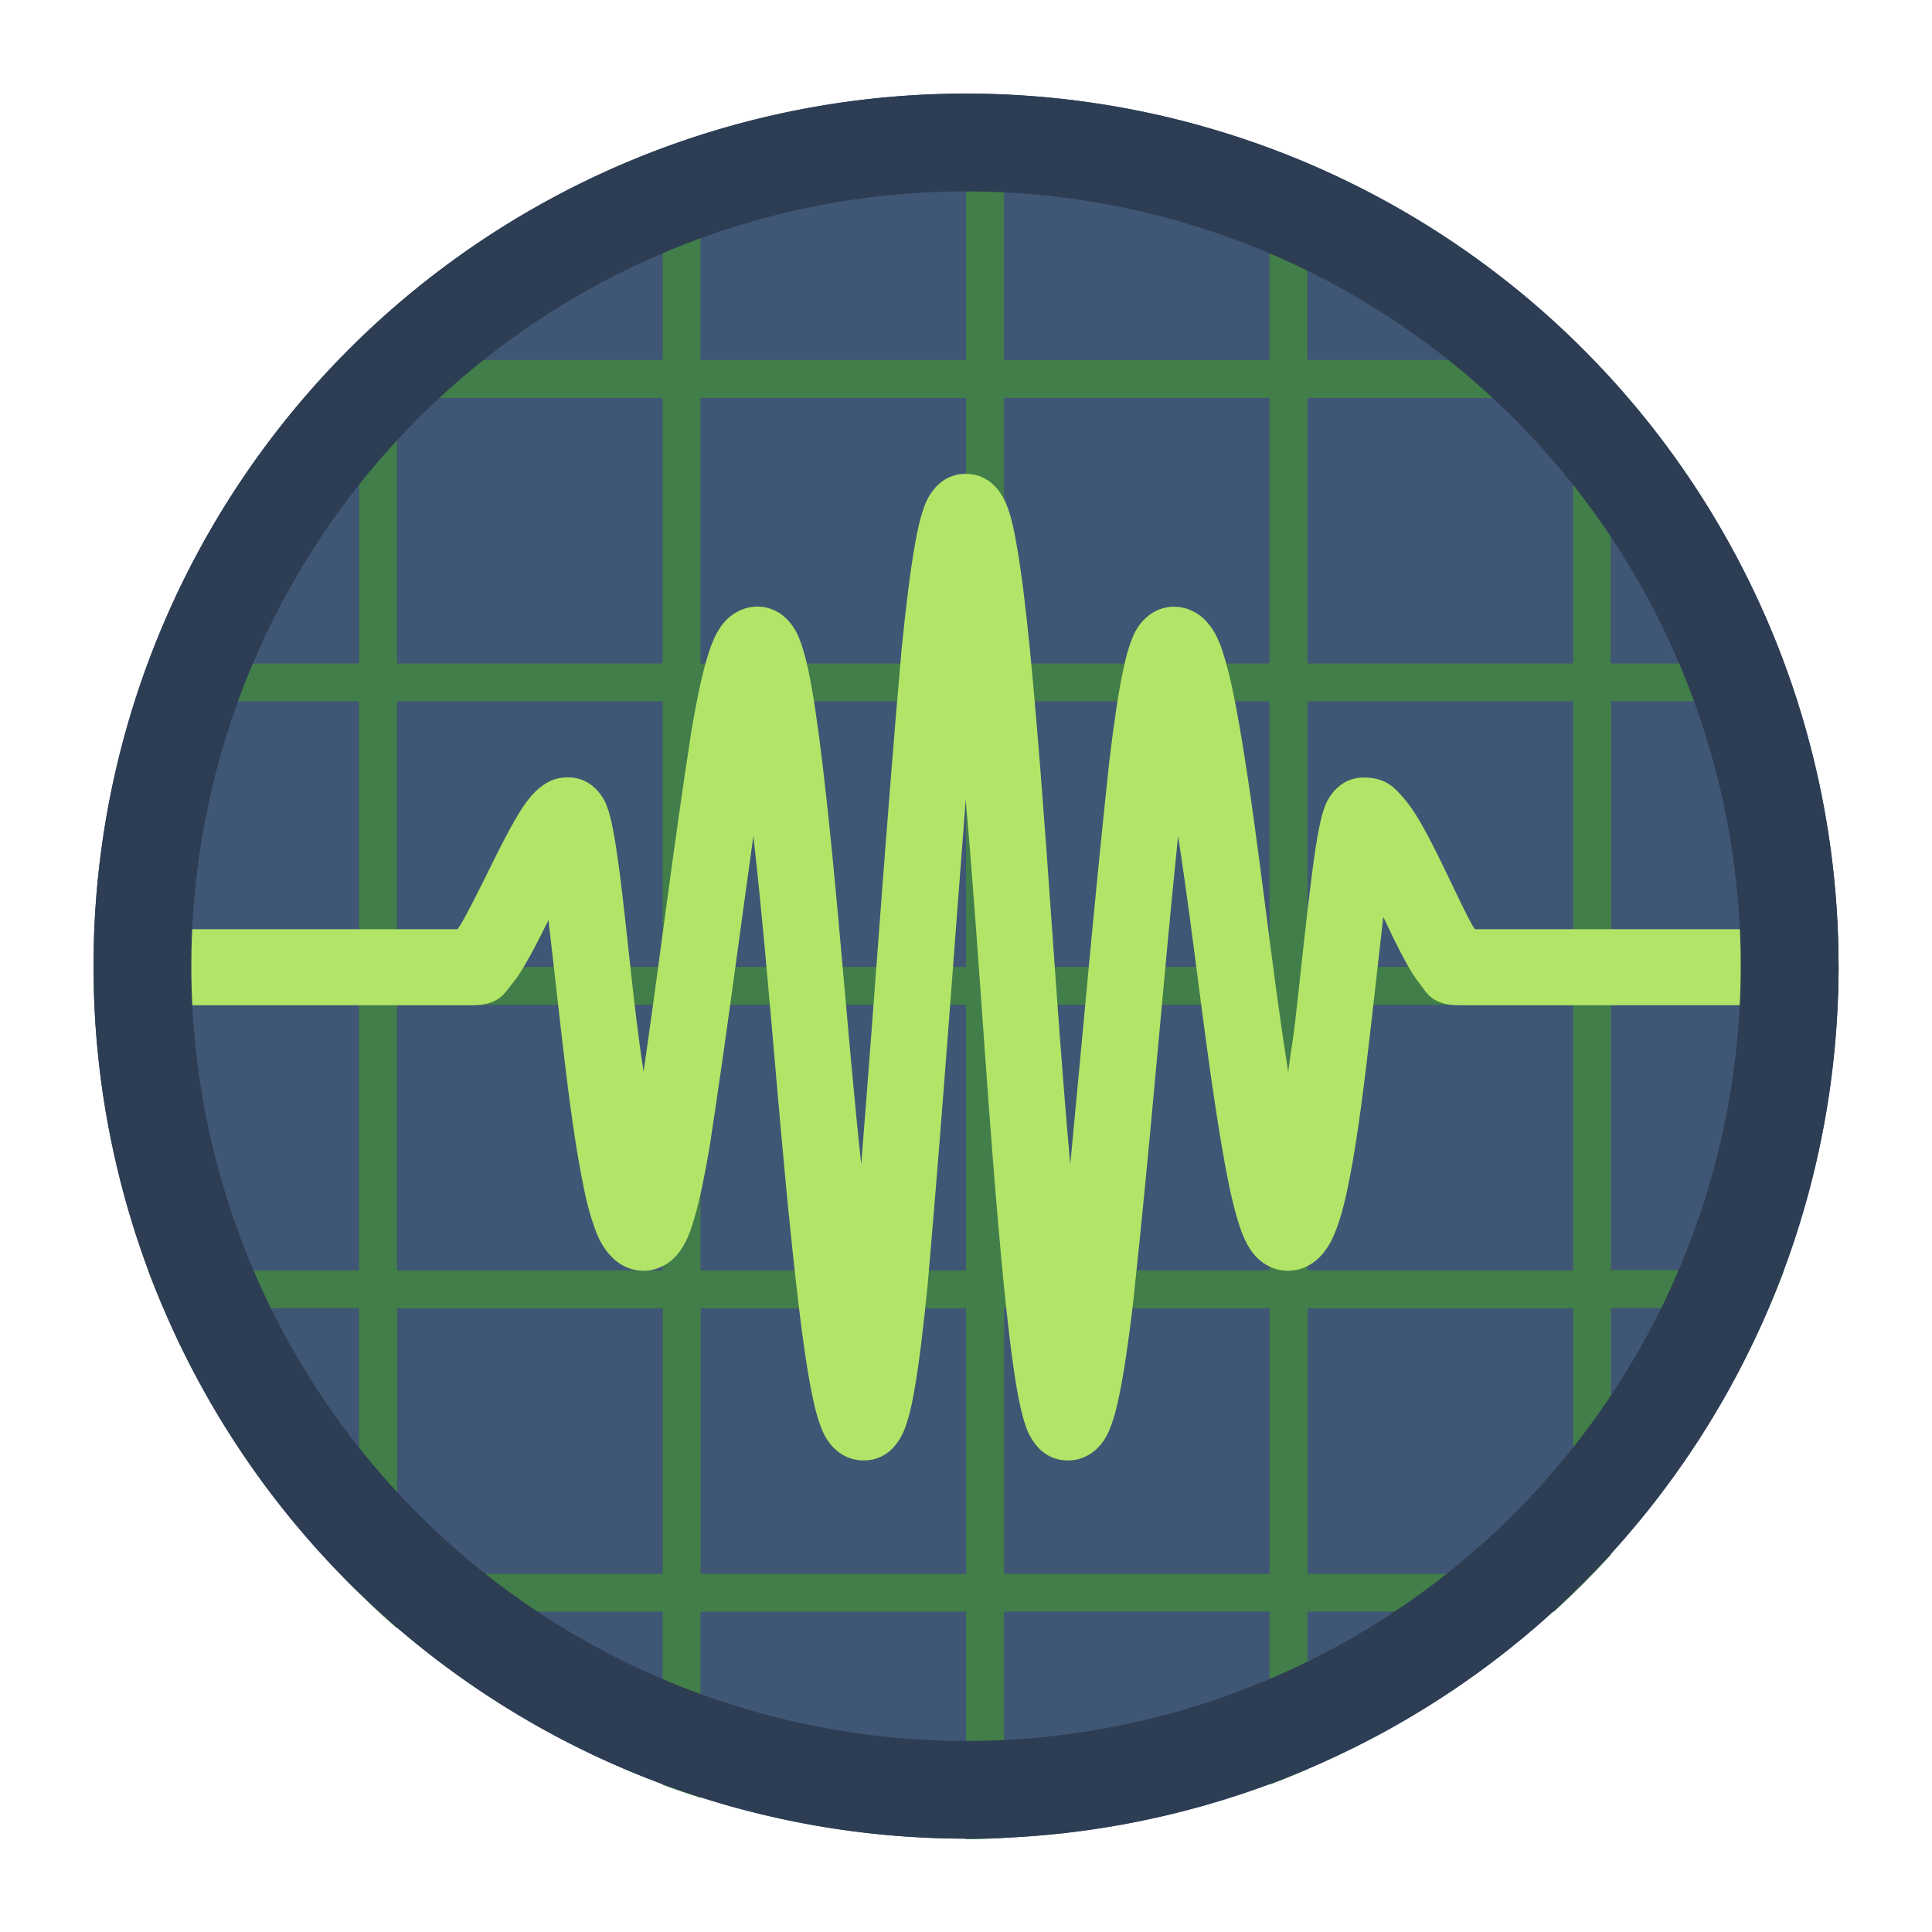 <?xml version="1.0" encoding="UTF-8" standalone="no"?>
<svg
   width="62"
   height="62"
   version="1.1"
   viewBox="0 0 16.404 16.404"
   id="svg3"
   sodipodi:docname="gtkwave.svg"
   inkscape:version="1.4 (e7c3feb100, 2024-10-09)"
   xmlns:inkscape="http://www.inkscape.org/namespaces/inkscape"
   xmlns:sodipodi="http://sodipodi.sourceforge.net/DTD/sodipodi-0.dtd"
   xmlns="http://www.w3.org/2000/svg"
   xmlns:svg="http://www.w3.org/2000/svg"
   xmlns:rdf="http://www.w3.org/1999/02/22-rdf-syntax-ns#"
   xmlns:cc="http://creativecommons.org/ns#"
   xmlns:dc="http://purl.org/dc/elements/1.1/">
  <defs
     id="defs3" />
  <sodipodi:namedview
     id="namedview3"
     pagecolor="#ffffff"
     bordercolor="#000000"
     borderopacity="0.25"
     inkscape:showpageshadow="2"
     inkscape:pageopacity="0.0"
     inkscape:pagecheckerboard="0"
     inkscape:deskcolor="#d1d1d1"
     inkscape:zoom="12.109375"
     inkscape:cx="32"
     inkscape:cy="23.08129"
     inkscape:window-width="1920"
     inkscape:window-height="998"
     inkscape:window-x="0"
     inkscape:window-y="0"
     inkscape:window-maximized="1"
     inkscape:current-layer="svg3" />
  <g
     id="g3"
     transform="matrix(1.037,0,0,1.037,-0.578,-0.57)">
    <circle
       cx="8.467"
       cy="8.46"
       r="7.144"
       fill="#3f3f3f"
       style="paint-order:fill markers stroke;fill:#405675;fill-opacity:1"
       id="circle1" />
    <path
       d="m 8.467,1.323 v 2.174 H 6.293 V 1.663 C 6.188,1.696 6.085,1.731 5.983,1.769 v 1.728 h -2.174 V 3.051 C 3.701,3.143 3.599,3.243 3.498,3.342 V 3.497 H 3.343 C 3.244,3.599 3.144,3.7 3.051,3.808 h 0.447 v 2.174 H 1.77 C 1.732,6.084 1.697,6.188 1.663,6.292 h 1.834 v 2.174 h -2.174 c 0,0.104 0.005,0.208 0.01,0.311 h 2.164 v 2.174 H 1.77 C 1.809,11.057 1.852,11.158 1.896,11.261 h 1.601 v 2.174 H 3.342 c 0.149,0.154 0.303,0.306 0.466,0.447 v -0.136 h 2.174 v 1.417 c 0.102,0.038 0.206,0.073 0.311,0.107 v -1.524 h 2.174 v 1.863 c 0.104,0 0.208,-0.005 0.311,-0.01 v -1.854 h 2.174 v 1.417 c 0.106,-0.039 0.207,-0.082 0.311,-0.126 v -1.291 h 2.019 c 0.162,-0.148 0.318,-0.304 0.466,-0.466 v -2.019 h 1.291 c 0.044,-0.104 0.087,-0.204 0.126,-0.311 h -1.417 v -2.174 h 1.854 c 0.004,-0.103 0.01,-0.207 0.01,-0.311 h -1.863 v -2.174 h 1.524 C 15.236,6.188 15.201,6.085 15.163,5.982 h -1.417 v -2.174 h 0.136 C 13.742,3.646 13.589,3.492 13.435,3.342 v 0.155 h -2.174 V 1.896 C 11.157,1.852 11.057,1.81 10.951,1.77 v 1.728 h -2.174 V 1.334 C 8.674,1.329 8.57,1.324 8.466,1.324 Z M 3.808,3.808 h 2.174 v 2.174 h -2.174 v -2.174 m 2.485,0 h 2.174 v 2.174 H 6.293 v -2.174 m 2.485,0 h 2.174 v 2.174 h -2.174 v -2.174 m 2.485,0 h 2.174 v 2.174 h -2.174 V 3.808 M 3.808,6.292 h 2.174 v 2.174 h -2.174 z m 2.485,0 h 2.174 v 2.174 h -2.174 z m 2.485,0 h 2.174 v 2.174 h -2.174 z m 2.485,0 h 2.174 v 2.174 h -2.174 z M 3.808,8.777 h 2.174 v 2.174 h -2.174 z m 2.485,0 h 2.174 v 2.174 h -2.174 z m 2.485,0 h 2.174 v 2.174 h -2.174 z m 2.485,0 h 2.174 v 2.174 h -2.174 z m -7.454,2.485 h 2.174 v 2.174 h -2.174 z m 2.485,0 h 2.174 v 2.174 h -2.174 z m 2.485,0 h 2.174 v 2.174 h -2.174 z m 2.485,0 h 2.174 v 2.174 h -2.174 z"
       fill="#427e49"
       stroke-width="0.311"
       id="path1" />
    <g
       transform="matrix(1.174,0,0,1.174,10.849,-0.929)"
       fill="#ffffff"
       id="g2">
      <path
         d="m -2.029,4.564 c -0.14,0 -0.213,0.089 -0.244,0.135 -0.031,0.046 -0.043,0.08 -0.055,0.115 -0.024,0.071 -0.04,0.147 -0.057,0.241 -0.033,0.187 -0.064,0.439 -0.094,0.74 -0.111,1.263 -0.187,2.416 -0.281,3.586 -0.1,-0.937 -0.162,-1.886 -0.272,-2.81 C -3.063,6.313 -3.094,6.097 -3.129,5.933 -3.147,5.851 -3.164,5.783 -3.191,5.716 -3.204,5.683 -3.219,5.649 -3.253,5.606 -3.287,5.563 -3.363,5.49 -3.484,5.49 c -0.094,0 -0.166,0.046 -0.206,0.083 -0.039,0.037 -0.059,0.07 -0.076,0.1 -0.033,0.061 -0.052,0.117 -0.071,0.183 -0.039,0.132 -0.072,0.297 -0.106,0.494 -0.13,0.835 -0.221,1.603 -0.335,2.384 -0.069,-0.449 -0.108,-0.924 -0.164,-1.367 -0.018,-0.139 -0.035,-0.257 -0.055,-0.351 -0.01,-0.047 -0.019,-0.087 -0.037,-0.134 -0.009,-0.024 -0.019,-0.049 -0.048,-0.087 -0.029,-0.038 -0.098,-0.114 -0.224,-0.114 -0.097,0 -0.152,0.039 -0.188,0.066 -0.036,0.028 -0.057,0.052 -0.078,0.077 -0.04,0.049 -0.071,0.099 -0.103,0.155 -0.065,0.112 -0.131,0.246 -0.196,0.378 -0.066,0.132 -0.13,0.262 -0.181,0.348 -0.011,0.018 -0.014,0.021 -0.023,0.035 h -2.532 c -0.004,0.088 -0.007,0.176 -0.007,0.265 0,0.089 0.003,0.177 0.007,0.265 h 2.639 c 0.184,0 0.224,-0.09 0.265,-0.139 0.042,-0.049 0.073,-0.1 0.106,-0.157 0.052,-0.088 0.104,-0.194 0.156,-0.297 0.027,0.234 0.054,0.478 0.086,0.755 0.042,0.366 0.087,0.732 0.142,1.02 0.027,0.144 0.055,0.265 0.094,0.371 0.019,0.053 0.039,0.102 0.08,0.157 0.04,0.055 0.124,0.142 0.262,0.142 0.094,0 0.166,-0.046 0.206,-0.083 0.039,-0.037 0.059,-0.07 0.076,-0.1 0.033,-0.061 0.052,-0.117 0.071,-0.183 0.039,-0.132 0.072,-0.297 0.106,-0.494 0.118,-0.77 0.207,-1.468 0.306,-2.172 0.124,1.113 0.186,2.178 0.316,3.275 0.031,0.258 0.062,0.474 0.097,0.638 0.017,0.082 0.034,0.149 0.061,0.216 0.013,0.034 0.028,0.067 0.062,0.111 0.034,0.043 0.111,0.115 0.232,0.115 0.14,0 0.213,-0.089 0.243,-0.135 0.031,-0.046 0.043,-0.08 0.055,-0.115 0.024,-0.071 0.041,-0.147 0.057,-0.241 0.033,-0.187 0.063,-0.439 0.093,-0.74 0.104,-1.198 0.18,-2.281 0.265,-3.377 0.099,1.129 0.156,2.26 0.265,3.377 0.03,0.301 0.06,0.553 0.093,0.74 0.017,0.094 0.033,0.17 0.057,0.241 0.012,0.036 0.025,0.07 0.055,0.115 0.031,0.046 0.103,0.135 0.243,0.135 0.121,0 0.198,-0.072 0.232,-0.115 0.034,-0.043 0.049,-0.077 0.062,-0.111 0.027,-0.067 0.044,-0.134 0.061,-0.216 0.035,-0.164 0.066,-0.38 0.097,-0.638 0.125,-1.144 0.205,-2.198 0.316,-3.275 0.113,0.725 0.185,1.459 0.306,2.172 0.034,0.197 0.067,0.363 0.106,0.494 0.019,0.066 0.038,0.122 0.071,0.183 0.017,0.03 0.037,0.063 0.076,0.1 0.039,0.037 0.112,0.083 0.206,0.083 0.138,0 0.222,-0.087 0.262,-0.142 0.04,-0.055 0.06,-0.104 0.08,-0.157 0.039,-0.106 0.067,-0.228 0.094,-0.371 0.055,-0.287 0.1,-0.654 0.142,-1.02 0.033,-0.285 0.061,-0.54 0.088,-0.778 0.052,0.11 0.105,0.221 0.157,0.315 0.031,0.056 0.061,0.106 0.101,0.156 0.04,0.05 0.079,0.145 0.267,0.145 h 2.639 c 0.004,-0.088 0.007,-0.176 0.007,-0.265 0,-0.089 -0.003,-0.177 -0.007,-0.265 H 1.52 C 1.512,7.728 1.51,7.726 1.501,7.711 1.453,7.624 1.392,7.494 1.328,7.361 1.264,7.228 1.198,7.092 1.129,6.976 1.094,6.918 1.06,6.866 1.013,6.814 0.967,6.763 0.904,6.682 0.746,6.682 0.62,6.682 0.551,6.758 0.522,6.796 0.493,6.834 0.483,6.86 0.474,6.883 0.456,6.93 0.447,6.97 0.437,7.017 c -0.02,0.094 -0.037,0.211 -0.055,0.351 -0.036,0.279 -0.073,0.642 -0.114,1.004 -0.015,0.134 -0.034,0.234 -0.05,0.363 -0.128,-0.805 -0.201,-1.59 -0.335,-2.384 -0.034,-0.197 -0.067,-0.363 -0.106,-0.494 -0.019,-0.066 -0.038,-0.122 -0.071,-0.183 C -0.313,5.643 -0.333,5.611 -0.372,5.574 -0.411,5.537 -0.484,5.491 -0.578,5.491 c -0.121,0 -0.197,0.072 -0.232,0.115 -0.034,0.043 -0.049,0.077 -0.062,0.111 -0.027,0.067 -0.044,0.134 -0.061,0.216 -0.035,0.164 -0.066,0.38 -0.097,0.638 -0.107,0.999 -0.185,1.9 -0.272,2.81 -0.109,-1.209 -0.165,-2.389 -0.281,-3.586 -0.03,-0.301 -0.06,-0.553 -0.094,-0.74 C -1.693,4.962 -1.709,4.886 -1.733,4.815 -1.746,4.779 -1.758,4.745 -1.789,4.699 -1.819,4.654 -1.892,4.564 -2.033,4.564 Z"
         fill="#b2e567"
         stroke-width="0.265"
         id="path2" />
    </g>
    <path
       d="M 8.459,1.316 A 7.144,7.144 0 0 0 1.323,8.46 7.144,7.144 0 0 0 8.467,15.604 7.144,7.144 0 0 0 15.611,8.46 a 7.144,7.144 0 0 0 -7.144,-7.144 7.144,7.144 0 0 0 -0.008,0 z M 8.417,2.117 a 6.343,6.343 0 0 1 0.051,0 A 6.343,6.343 0 0 1 14.81,8.46 6.343,6.343 0 0 1 8.467,14.804 6.343,6.343 0 0 1 2.124,8.46 6.343,6.343 0 0 1 8.416,2.117 Z"
       fill="#333333"
       stroke-width="1"
       style="paint-order:fill markers stroke;fill:#2d3d53;fill-opacity:1"
       id="path3" />
  </g>
</svg>
